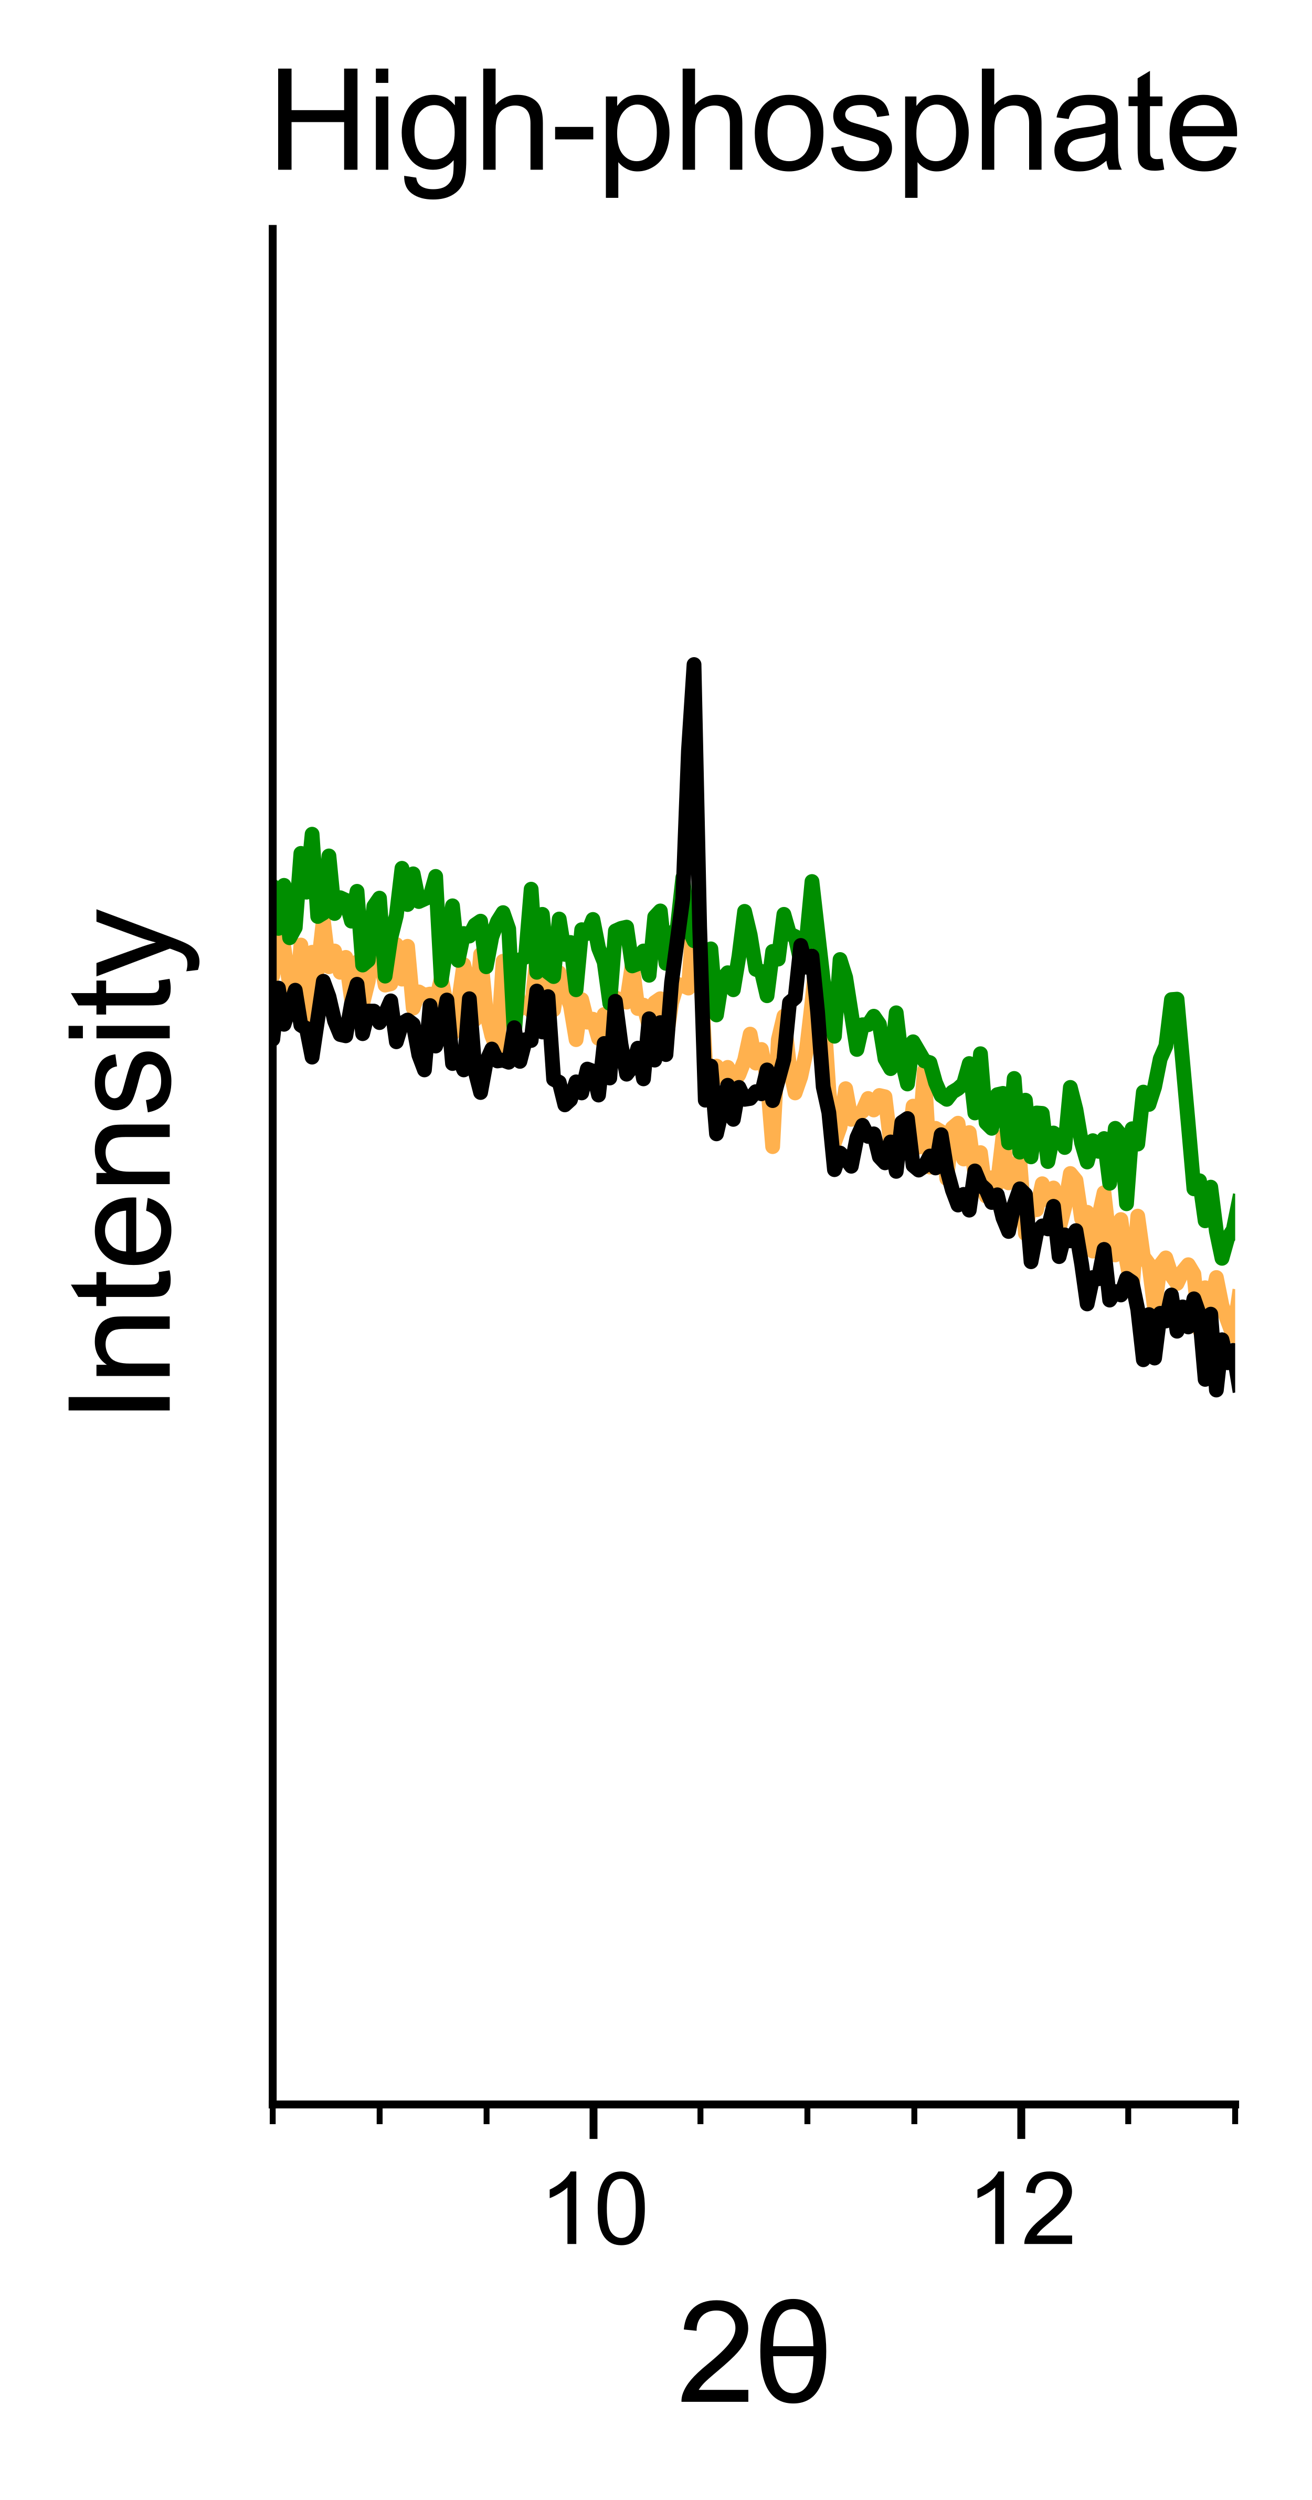 <?xml version="1.0" encoding="utf-8" standalone="no"?>
<!DOCTYPE svg PUBLIC "-//W3C//DTD SVG 1.1//EN"
  "http://www.w3.org/Graphics/SVG/1.1/DTD/svg11.dtd">
<svg xmlns:xlink="http://www.w3.org/1999/xlink" width="133.113pt" height="253.63pt" viewBox="0 0 133.113 253.63" xmlns="http://www.w3.org/2000/svg" version="1.1">
 <defs>
  <style type="text/css">*{stroke-linejoin: round; stroke-linecap: butt}</style>
 </defs>
 <g id="figure_1">
  <g id="patch_1">
   <path d="M -0 253.63 
L 133.113 253.63 
L 133.113 -0 
L -0 -0 
z
" style="fill: #ffffff"/>
  </g>
  <g id="axes_1">
   <g id="patch_2">
    <path d="M 27.668 213.481 
L 125.317 213.481 
L 125.317 23.221 
L 27.668 23.221 
z
" style="fill: #ffffff"/>
   </g>
   <g id="matplotlib.axis_1">
    <g id="xtick_1">
     <g id="line2d_1">
      <defs>
       <path id="m6687799be7" d="M 0 0 
L 0 3.5 
" style="stroke: #000000; stroke-width: 0.8"/>
      </defs>
      <g>
       <use xlink:href="#m6687799be7" x="60.218" y="213.481" style="stroke: #000000; stroke-width: 0.8"/>
      </g>
     </g>
     <g id="text_1">
      <!-- 10 -->
      <g transform="translate(54.657 227.639) scale(0.1 -0.1)">
       <defs>
        <path id="ArialMT-31" d="M 2384 0 
L 1822 0 
L 1822 3584 
Q 1619 3391 1289 3197 
Q 959 3003 697 2906 
L 697 3450 
Q 1169 3672 1522 3987 
Q 1875 4303 2022 4600 
L 2384 4600 
L 2384 0 
z
" transform="scale(0.016)"/>
        <path id="ArialMT-30" d="M 266 2259 
Q 266 3072 433 3567 
Q 600 4063 929 4331 
Q 1259 4600 1759 4600 
Q 2128 4600 2406 4451 
Q 2684 4303 2865 4023 
Q 3047 3744 3150 3342 
Q 3253 2941 3253 2259 
Q 3253 1453 3087 958 
Q 2922 463 2592 192 
Q 2263 -78 1759 -78 
Q 1097 -78 719 397 
Q 266 969 266 2259 
z
M 844 2259 
Q 844 1131 1108 757 
Q 1372 384 1759 384 
Q 2147 384 2411 759 
Q 2675 1134 2675 2259 
Q 2675 3391 2411 3762 
Q 2147 4134 1753 4134 
Q 1366 4134 1134 3806 
Q 844 3388 844 2259 
z
" transform="scale(0.016)"/>
       </defs>
       <use xlink:href="#ArialMT-31"/>
       <use xlink:href="#ArialMT-30" x="55.615"/>
      </g>
     </g>
    </g>
    <g id="xtick_2">
     <g id="line2d_2">
      <g>
       <use xlink:href="#m6687799be7" x="103.618" y="213.481" style="stroke: #000000; stroke-width: 0.8"/>
      </g>
     </g>
     <g id="text_2">
      <!-- 12 -->
      <g transform="translate(98.057 227.639) scale(0.1 -0.1)">
       <defs>
        <path id="ArialMT-32" d="M 3222 541 
L 3222 0 
L 194 0 
Q 188 203 259 391 
Q 375 700 629 1000 
Q 884 1300 1366 1694 
Q 2113 2306 2375 2664 
Q 2638 3022 2638 3341 
Q 2638 3675 2398 3904 
Q 2159 4134 1775 4134 
Q 1369 4134 1125 3890 
Q 881 3647 878 3216 
L 300 3275 
Q 359 3922 746 4261 
Q 1134 4600 1788 4600 
Q 2447 4600 2831 4234 
Q 3216 3869 3216 3328 
Q 3216 3053 3103 2787 
Q 2991 2522 2730 2228 
Q 2469 1934 1863 1422 
Q 1356 997 1212 845 
Q 1069 694 975 541 
L 3222 541 
z
" transform="scale(0.016)"/>
       </defs>
       <use xlink:href="#ArialMT-31"/>
       <use xlink:href="#ArialMT-32" x="55.615"/>
      </g>
     </g>
    </g>
    <g id="xtick_3">
     <g id="line2d_3">
      <defs>
       <path id="m6097d36977" d="M 0 0 
L 0 2 
" style="stroke: #000000; stroke-width: 0.6"/>
      </defs>
      <g>
       <use xlink:href="#m6097d36977" x="27.668" y="213.481" style="stroke: #000000; stroke-width: 0.6"/>
      </g>
     </g>
    </g>
    <g id="xtick_4">
     <g id="line2d_4">
      <g>
       <use xlink:href="#m6097d36977" x="38.517" y="213.481" style="stroke: #000000; stroke-width: 0.6"/>
      </g>
     </g>
    </g>
    <g id="xtick_5">
     <g id="line2d_5">
      <g>
       <use xlink:href="#m6097d36977" x="49.367" y="213.481" style="stroke: #000000; stroke-width: 0.6"/>
      </g>
     </g>
    </g>
    <g id="xtick_6">
     <g id="line2d_6">
      <g>
       <use xlink:href="#m6097d36977" x="71.067" y="213.481" style="stroke: #000000; stroke-width: 0.6"/>
      </g>
     </g>
    </g>
    <g id="xtick_7">
     <g id="line2d_7">
      <g>
       <use xlink:href="#m6097d36977" x="81.918" y="213.481" style="stroke: #000000; stroke-width: 0.6"/>
      </g>
     </g>
    </g>
    <g id="xtick_8">
     <g id="line2d_8">
      <g>
       <use xlink:href="#m6097d36977" x="92.767" y="213.481" style="stroke: #000000; stroke-width: 0.6"/>
      </g>
     </g>
    </g>
    <g id="xtick_9">
     <g id="line2d_9">
      <g>
       <use xlink:href="#m6097d36977" x="114.468" y="213.481" style="stroke: #000000; stroke-width: 0.6"/>
      </g>
     </g>
    </g>
    <g id="xtick_10">
     <g id="line2d_10">
      <g>
       <use xlink:href="#m6097d36977" x="125.317" y="213.481" style="stroke: #000000; stroke-width: 0.6"/>
      </g>
     </g>
    </g>
    <g id="text_3">
     <!-- 2θ -->
     <g transform="translate(68.707 243.647) scale(0.14 -0.14)">
      <defs>
       <path id="ArialMT-3b8" d="M 288 2291 
Q 288 4659 1781 4659 
Q 3275 4659 3275 2291 
Q 3275 -75 1781 -75 
Q 288 -75 288 2291 
z
M 869 2519 
L 2694 2519 
Q 2663 3497 2413 3847 
Q 2163 4197 1775 4197 
Q 903 4197 869 2519 
z
M 2694 2066 
L 869 2066 
Q 903 388 1781 388 
Q 2663 388 2694 2066 
z
" transform="scale(0.016)"/>
      </defs>
      <use xlink:href="#ArialMT-32"/>
      <use xlink:href="#ArialMT-3b8" x="55.615"/>
     </g>
    </g>
   </g>
   <g id="matplotlib.axis_2">
    <g id="ytick_1">
     <g id="line2d_11"/>
    </g>
    <g id="ytick_2">
     <g id="line2d_12"/>
    </g>
    <g id="ytick_3">
     <g id="line2d_13"/>
    </g>
    <g id="ytick_4">
     <g id="line2d_14"/>
    </g>
    <g id="ytick_5">
     <g id="line2d_15"/>
    </g>
    <g id="ytick_6">
     <g id="line2d_16"/>
    </g>
    <g id="ytick_7">
     <g id="line2d_17"/>
    </g>
    <g id="ytick_8">
     <g id="line2d_18"/>
    </g>
    <g id="ytick_9">
     <g id="line2d_19"/>
    </g>
    <g id="text_4">
     <!-- Intensity -->
     <g transform="translate(17.221 144.418) rotate(-90) scale(0.14 -0.14)">
      <defs>
       <path id="ArialMT-49" d="M 597 0 
L 597 4581 
L 1203 4581 
L 1203 0 
L 597 0 
z
" transform="scale(0.016)"/>
       <path id="ArialMT-6e" d="M 422 0 
L 422 3319 
L 928 3319 
L 928 2847 
Q 1294 3394 1984 3394 
Q 2284 3394 2536 3286 
Q 2788 3178 2913 3003 
Q 3038 2828 3088 2588 
Q 3119 2431 3119 2041 
L 3119 0 
L 2556 0 
L 2556 2019 
Q 2556 2363 2490 2533 
Q 2425 2703 2258 2804 
Q 2091 2906 1866 2906 
Q 1506 2906 1245 2678 
Q 984 2450 984 1813 
L 984 0 
L 422 0 
z
" transform="scale(0.016)"/>
       <path id="ArialMT-74" d="M 1650 503 
L 1731 6 
Q 1494 -44 1306 -44 
Q 1000 -44 831 53 
Q 663 150 594 308 
Q 525 466 525 972 
L 525 2881 
L 113 2881 
L 113 3319 
L 525 3319 
L 525 4141 
L 1084 4478 
L 1084 3319 
L 1650 3319 
L 1650 2881 
L 1084 2881 
L 1084 941 
Q 1084 700 1114 631 
Q 1144 563 1211 522 
Q 1278 481 1403 481 
Q 1497 481 1650 503 
z
" transform="scale(0.016)"/>
       <path id="ArialMT-65" d="M 2694 1069 
L 3275 997 
Q 3138 488 2766 206 
Q 2394 -75 1816 -75 
Q 1088 -75 661 373 
Q 234 822 234 1631 
Q 234 2469 665 2931 
Q 1097 3394 1784 3394 
Q 2450 3394 2872 2941 
Q 3294 2488 3294 1666 
Q 3294 1616 3291 1516 
L 816 1516 
Q 847 969 1125 678 
Q 1403 388 1819 388 
Q 2128 388 2347 550 
Q 2566 713 2694 1069 
z
M 847 1978 
L 2700 1978 
Q 2663 2397 2488 2606 
Q 2219 2931 1791 2931 
Q 1403 2931 1139 2672 
Q 875 2413 847 1978 
z
" transform="scale(0.016)"/>
       <path id="ArialMT-73" d="M 197 991 
L 753 1078 
Q 800 744 1014 566 
Q 1228 388 1613 388 
Q 2000 388 2187 545 
Q 2375 703 2375 916 
Q 2375 1106 2209 1216 
Q 2094 1291 1634 1406 
Q 1016 1563 777 1677 
Q 538 1791 414 1992 
Q 291 2194 291 2438 
Q 291 2659 392 2848 
Q 494 3038 669 3163 
Q 800 3259 1026 3326 
Q 1253 3394 1513 3394 
Q 1903 3394 2198 3281 
Q 2494 3169 2634 2976 
Q 2775 2784 2828 2463 
L 2278 2388 
Q 2241 2644 2061 2787 
Q 1881 2931 1553 2931 
Q 1166 2931 1000 2803 
Q 834 2675 834 2503 
Q 834 2394 903 2306 
Q 972 2216 1119 2156 
Q 1203 2125 1616 2013 
Q 2213 1853 2448 1751 
Q 2684 1650 2818 1456 
Q 2953 1263 2953 975 
Q 2953 694 2789 445 
Q 2625 197 2315 61 
Q 2006 -75 1616 -75 
Q 969 -75 630 194 
Q 291 463 197 991 
z
" transform="scale(0.016)"/>
       <path id="ArialMT-69" d="M 425 3934 
L 425 4581 
L 988 4581 
L 988 3934 
L 425 3934 
z
M 425 0 
L 425 3319 
L 988 3319 
L 988 0 
L 425 0 
z
" transform="scale(0.016)"/>
       <path id="ArialMT-79" d="M 397 -1278 
L 334 -750 
Q 519 -800 656 -800 
Q 844 -800 956 -737 
Q 1069 -675 1141 -563 
Q 1194 -478 1313 -144 
Q 1328 -97 1363 -6 
L 103 3319 
L 709 3319 
L 1400 1397 
Q 1534 1031 1641 628 
Q 1738 1016 1872 1384 
L 2581 3319 
L 3144 3319 
L 1881 -56 
Q 1678 -603 1566 -809 
Q 1416 -1088 1222 -1217 
Q 1028 -1347 759 -1347 
Q 597 -1347 397 -1278 
z
" transform="scale(0.016)"/>
      </defs>
      <use xlink:href="#ArialMT-49"/>
      <use xlink:href="#ArialMT-6e" x="27.783"/>
      <use xlink:href="#ArialMT-74" x="83.398"/>
      <use xlink:href="#ArialMT-65" x="111.182"/>
      <use xlink:href="#ArialMT-6e" x="166.797"/>
      <use xlink:href="#ArialMT-73" x="222.412"/>
      <use xlink:href="#ArialMT-69" x="272.412"/>
      <use xlink:href="#ArialMT-74" x="294.629"/>
      <use xlink:href="#ArialMT-79" x="322.412"/>
     </g>
    </g>
   </g>
   <g id="line2d_20">
    <path d="M 27.106 99.887 
L 27.676 98.979 
L 28.246 93.877 
L 28.816 96.168 
L 29.385 99.974 
L 29.955 102.914 
L 30.525 95.866 
L 31.095 104.081 
L 31.665 96.601 
L 32.235 98.374 
L 32.805 93.314 
L 33.374 98.071 
L 33.944 96.471 
L 34.514 98.633 
L 35.084 97.12 
L 35.654 101.357 
L 36.224 97.595 
L 36.794 101.833 
L 37.363 99.541 
L 37.933 95.001 
L 38.503 96.86 
L 39.073 99.93 
L 39.643 99.801 
L 40.213 95.822 
L 40.783 99.325 
L 41.352 95.995 
L 41.922 102.265 
L 42.492 100.622 
L 43.062 100.968 
L 43.632 100.838 
L 44.202 101.573 
L 44.771 99.238 
L 45.911 104.86 
L 46.481 101.963 
L 47.051 97.855 
L 47.621 100.276 
L 48.191 103.433 
L 48.76 96.817 
L 49.33 102.698 
L 49.9 105.076 
L 50.47 106.546 
L 51.04 97.509 
L 51.61 102.179 
L 52.18 99.109 
L 52.749 102.352 
L 53.319 102.006 
L 53.889 102.568 
L 54.459 97.163 
L 55.029 100.233 
L 55.599 100.147 
L 56.169 102.438 
L 56.738 98.676 
L 57.878 102.049 
L 58.448 105.465 
L 59.018 101.401 
L 59.588 103.692 
L 60.158 103.39 
L 60.727 105.335 
L 61.297 102.914 
L 61.867 103.606 
L 62.437 101.228 
L 63.577 101.66 
L 64.147 97.812 
L 64.716 102.309 
L 65.286 101.963 
L 65.856 104.125 
L 66.426 101.703 
L 66.996 101.314 
L 67.566 105.681 
L 68.136 101.746 
L 68.705 99.844 
L 69.275 99.974 
L 69.845 100.233 
L 70.415 92.19 
L 70.985 96.471 
L 71.555 107.497 
L 72.124 110.308 
L 72.694 108.146 
L 73.264 109.27 
L 73.834 108.276 
L 74.404 109.832 
L 74.974 109.011 
L 75.544 107.541 
L 76.113 104.903 
L 76.683 107.843 
L 77.253 106.46 
L 77.823 109.314 
L 78.393 116.319 
L 78.963 105.465 
L 79.533 103.087 
L 80.102 108.189 
L 80.672 110.87 
L 81.242 109.227 
L 81.812 106.589 
L 82.382 101.703 
L 82.952 95.822 
L 83.522 101.79 
L 84.091 110.524 
L 84.661 115.929 
L 85.231 114.33 
L 85.801 110.438 
L 86.371 113.551 
L 87.511 112.73 
L 88.08 111.432 
L 88.65 112.6 
L 89.22 111.13 
L 89.79 111.259 
L 90.36 115.973 
L 90.93 116.708 
L 91.5 114.2 
L 92.069 116.924 
L 92.639 112.211 
L 93.209 116.362 
L 93.779 108.622 
L 94.349 118.394 
L 94.919 114.459 
L 95.489 114.805 
L 96.058 119.562 
L 96.628 114.416 
L 97.198 113.94 
L 97.768 117.573 
L 98.338 114.892 
L 98.908 119.086 
L 99.478 116.924 
L 100.047 121.335 
L 100.617 119.475 
L 101.187 120.124 
L 101.757 115.281 
L 102.327 119.994 
L 102.897 118.956 
L 103.466 117.659 
L 104.036 125.14 
L 104.606 121.724 
L 105.176 122.718 
L 105.746 120.081 
L 106.316 121.724 
L 106.886 120.513 
L 107.455 124.664 
L 108.025 122.459 
L 108.595 119.043 
L 109.165 119.735 
L 109.735 123.626 
L 110.305 122.978 
L 110.875 126.913 
L 111.444 123.583 
L 112.014 120.989 
L 112.584 126.005 
L 113.154 127.302 
L 113.724 123.713 
L 114.294 127.864 
L 114.864 130.934 
L 115.433 123.367 
L 116.003 127.475 
L 116.573 128.253 
L 117.143 132.793 
L 117.713 128.34 
L 118.283 127.604 
L 118.853 129.377 
L 119.422 130.199 
L 119.992 128.988 
L 120.562 128.296 
L 121.132 129.248 
L 121.702 134.912 
L 122.272 130.631 
L 122.842 132.231 
L 123.411 129.594 
L 123.981 132.447 
L 125.121 135.518 
L 125.691 131.583 
L 125.691 131.583 
" clip-path="url(#p1581d3b205)" style="fill: none; stroke: #ffb14e; stroke-width: 1.5; stroke-linecap: square"/>
   </g>
   <g id="line2d_21">
    <path d="M 27.106 90.547 
L 27.676 89.898 
L 28.246 94.179 
L 28.816 89.812 
L 29.385 95.131 
L 29.955 94.093 
L 30.525 86.569 
L 31.095 90.504 
L 31.665 84.623 
L 32.235 92.969 
L 32.805 92.623 
L 33.374 86.828 
L 33.944 92.666 
L 34.514 91.066 
L 35.084 91.325 
L 35.654 93.444 
L 36.224 90.417 
L 36.794 97.898 
L 37.363 97.422 
L 37.933 91.931 
L 38.503 91.109 
L 39.073 99.022 
L 39.643 95.174 
L 40.213 92.882 
L 40.783 88.082 
L 41.352 91.758 
L 41.922 88.644 
L 42.492 91.455 
L 43.632 90.936 
L 44.202 88.904 
L 44.771 99.455 
L 45.911 91.888 
L 46.481 97.422 
L 47.051 94.698 
L 47.621 94.958 
L 48.191 93.833 
L 48.76 93.444 
L 49.33 98.071 
L 49.9 95.044 
L 50.47 93.487 
L 51.04 92.579 
L 51.61 94.223 
L 52.18 105.033 
L 52.749 97.379 
L 53.319 97.076 
L 53.889 90.201 
L 54.459 98.633 
L 55.029 92.752 
L 55.599 98.633 
L 56.169 99.065 
L 56.738 93.228 
L 57.308 96.817 
L 57.878 95.606 
L 58.448 100.406 
L 59.018 94.309 
L 59.588 94.698 
L 60.158 93.271 
L 60.727 96.168 
L 61.297 97.595 
L 61.867 101.79 
L 62.437 94.439 
L 63.007 94.179 
L 63.577 94.05 
L 64.147 97.984 
L 64.716 97.768 
L 65.286 96.471 
L 65.856 98.936 
L 66.426 93.012 
L 66.996 92.406 
L 67.566 97.725 
L 68.136 94.741 
L 68.705 94.179 
L 69.275 89.034 
L 69.845 94.223 
L 70.415 95.433 
L 70.985 95.52 
L 71.555 98.893 
L 72.124 96.255 
L 72.694 102.957 
L 73.264 99.325 
L 73.834 98.676 
L 74.404 100.406 
L 74.974 96.99 
L 75.544 92.45 
L 76.113 94.828 
L 76.683 98.33 
L 77.253 98.547 
L 77.823 101.011 
L 78.393 96.514 
L 78.963 97.293 
L 79.533 92.752 
L 80.102 94.741 
L 80.672 95.001 
L 81.242 97.595 
L 81.812 95.433 
L 82.382 89.423 
L 83.522 99.411 
L 84.091 103.346 
L 84.661 105.119 
L 85.231 97.336 
L 85.801 99.152 
L 86.941 106.46 
L 87.511 103.952 
L 88.08 103.952 
L 88.65 103.087 
L 89.22 103.908 
L 89.79 107.411 
L 90.36 108.406 
L 90.93 102.741 
L 91.5 107.584 
L 92.069 109.962 
L 92.639 105.681 
L 93.779 107.627 
L 94.349 107.8 
L 94.919 109.832 
L 95.489 111.13 
L 96.058 111.519 
L 96.628 110.784 
L 97.198 110.438 
L 97.768 109.919 
L 98.338 107.887 
L 98.908 112.903 
L 99.478 106.892 
L 100.047 113.897 
L 100.617 114.459 
L 101.187 111.043 
L 101.757 110.914 
L 102.327 115.929 
L 102.897 109.4 
L 103.466 116.881 
L 104.036 111.605 
L 104.606 117.356 
L 105.176 112.903 
L 105.746 112.946 
L 106.316 117.832 
L 106.886 114.935 
L 107.455 115.324 
L 108.025 116.405 
L 108.595 110.308 
L 109.165 112.557 
L 109.735 115.929 
L 110.305 117.875 
L 110.875 115.713 
L 111.444 116.794 
L 112.014 115.497 
L 112.584 120.037 
L 113.154 114.459 
L 113.724 115.151 
L 114.294 122.113 
L 114.864 114.502 
L 115.433 116.059 
L 116.003 110.784 
L 116.573 112.038 
L 117.143 110.265 
L 117.713 107.411 
L 118.283 106.114 
L 118.853 101.401 
L 119.422 101.357 
L 120.562 114.07 
L 121.132 120.599 
L 121.702 119.778 
L 122.272 123.843 
L 122.842 120.427 
L 123.411 124.924 
L 123.981 127.648 
L 124.551 125.615 
L 125.121 124.751 
L 125.691 121.94 
L 125.691 121.94 
" clip-path="url(#p1581d3b205)" style="fill: none; stroke: #008e00; stroke-width: 1.5; stroke-linecap: square"/>
   </g>
   <g id="line2d_22">
    <path d="M 27.106 104.211 
L 27.676 105.422 
L 28.246 100.233 
L 28.816 103.908 
L 29.955 100.449 
L 30.525 103.995 
L 31.095 104.341 
L 31.665 107.238 
L 32.805 99.541 
L 33.374 101.098 
L 33.944 103.563 
L 34.514 104.946 
L 35.084 105.076 
L 35.654 101.833 
L 36.224 99.844 
L 36.794 104.86 
L 37.363 102.568 
L 37.933 102.568 
L 38.503 103.736 
L 39.073 102.827 
L 39.643 101.53 
L 40.213 105.681 
L 40.783 103.822 
L 41.352 103.476 
L 41.922 103.908 
L 42.492 107.022 
L 43.062 108.535 
L 43.632 102.006 
L 44.202 106.114 
L 44.771 104.427 
L 45.341 101.444 
L 45.911 107.887 
L 46.481 107.195 
L 47.051 108.535 
L 47.621 101.314 
L 48.191 108.622 
L 48.76 110.827 
L 49.33 107.714 
L 49.9 106.416 
L 50.47 107.627 
L 51.04 107.541 
L 51.61 107.757 
L 52.18 104.254 
L 52.749 107.67 
L 53.319 105.465 
L 53.889 105.552 
L 54.459 100.536 
L 55.029 104.687 
L 55.599 101.098 
L 56.169 109.487 
L 56.738 109.789 
L 57.308 112.081 
L 57.878 111.562 
L 58.448 109.746 
L 59.018 110.87 
L 59.588 108.449 
L 60.158 108.665 
L 60.727 111.086 
L 61.297 105.854 
L 61.867 109.357 
L 62.437 101.573 
L 63.007 105.941 
L 63.577 108.968 
L 64.147 108.233 
L 64.716 106.33 
L 65.286 109.443 
L 65.856 103.346 
L 66.426 107.541 
L 66.996 103.736 
L 67.566 106.979 
L 68.136 99.671 
L 69.275 91.196 
L 69.845 76.191 
L 70.415 67.413 
L 70.985 94.006 
L 71.555 111.605 
L 72.124 108.146 
L 72.694 115.021 
L 73.834 110.092 
L 74.404 113.551 
L 74.974 110.308 
L 75.544 111.519 
L 76.113 111.432 
L 76.683 110.741 
L 77.253 110.957 
L 77.823 108.535 
L 78.393 111.649 
L 79.533 107.454 
L 80.102 101.703 
L 80.672 101.228 
L 81.242 95.909 
L 81.812 98.114 
L 82.382 96.99 
L 82.952 102.654 
L 83.522 110.265 
L 84.091 112.859 
L 84.661 118.654 
L 85.231 116.967 
L 85.801 117.529 
L 86.371 118.308 
L 86.941 115.411 
L 87.511 114.157 
L 88.08 115.281 
L 88.65 115.021 
L 89.22 117.356 
L 89.79 117.962 
L 90.36 115.843 
L 90.93 118.827 
L 91.5 113.854 
L 92.069 113.465 
L 92.639 118.221 
L 93.209 118.697 
L 93.779 118.308 
L 94.349 117.27 
L 94.919 118.481 
L 95.489 115.108 
L 96.058 118.61 
L 96.628 120.729 
L 97.198 122.243 
L 97.768 121.162 
L 98.338 122.762 
L 98.908 118.783 
L 99.478 120.167 
L 100.047 120.686 
L 100.617 121.983 
L 101.187 121.205 
L 101.757 123.54 
L 102.327 124.924 
L 102.897 122.199 
L 103.466 120.599 
L 104.036 121.162 
L 104.606 127.994 
L 105.176 125.053 
L 105.746 124.361 
L 106.316 124.664 
L 106.886 122.372 
L 107.455 127.475 
L 108.025 125.269 
L 108.595 125.875 
L 109.165 124.837 
L 109.735 128.21 
L 110.305 132.275 
L 110.875 129.594 
L 111.444 129.723 
L 112.014 126.74 
L 112.584 131.885 
L 113.154 131.021 
L 113.724 131.366 
L 114.294 129.68 
L 114.864 130.069 
L 115.433 132.837 
L 116.003 137.939 
L 116.573 133.356 
L 117.143 137.766 
L 117.713 133.226 
L 118.283 134.004 
L 118.853 131.366 
L 119.422 135.042 
L 119.992 132.577 
L 120.562 134.61 
L 121.132 131.756 
L 121.702 133.399 
L 122.272 139.928 
L 122.842 133.312 
L 123.411 141.009 
L 123.981 135.907 
L 124.551 138.242 
L 125.121 136.988 
L 125.691 140.447 
L 125.691 140.447 
" clip-path="url(#p1581d3b205)" style="fill: none; stroke: #000000; stroke-width: 1.5; stroke-linecap: square"/>
   </g>
   <g id="patch_3">
    <path d="M 27.668 213.481 
L 27.668 23.221 
" style="fill: none; stroke: #000000; stroke-width: 0.8; stroke-linejoin: miter; stroke-linecap: square"/>
   </g>
   <g id="patch_4">
    <path d="M 27.668 213.481 
L 125.317 213.481 
" style="fill: none; stroke: #000000; stroke-width: 0.8; stroke-linejoin: miter; stroke-linecap: square"/>
   </g>
   <g id="text_5">
    <!-- High-phosphate -->
    <g transform="translate(27.073 17.221) scale(0.14 -0.14)">
     <defs>
      <path id="ArialMT-48" d="M 513 0 
L 513 4581 
L 1119 4581 
L 1119 2700 
L 3500 2700 
L 3500 4581 
L 4106 4581 
L 4106 0 
L 3500 0 
L 3500 2159 
L 1119 2159 
L 1119 0 
L 513 0 
z
" transform="scale(0.016)"/>
      <path id="ArialMT-67" d="M 319 -275 
L 866 -356 
Q 900 -609 1056 -725 
Q 1266 -881 1628 -881 
Q 2019 -881 2231 -725 
Q 2444 -569 2519 -288 
Q 2563 -116 2559 434 
Q 2191 0 1641 0 
Q 956 0 581 494 
Q 206 988 206 1678 
Q 206 2153 378 2554 
Q 550 2956 876 3175 
Q 1203 3394 1644 3394 
Q 2231 3394 2613 2919 
L 2613 3319 
L 3131 3319 
L 3131 450 
Q 3131 -325 2973 -648 
Q 2816 -972 2473 -1159 
Q 2131 -1347 1631 -1347 
Q 1038 -1347 672 -1080 
Q 306 -813 319 -275 
z
M 784 1719 
Q 784 1066 1043 766 
Q 1303 466 1694 466 
Q 2081 466 2343 764 
Q 2606 1063 2606 1700 
Q 2606 2309 2336 2618 
Q 2066 2928 1684 2928 
Q 1309 2928 1046 2623 
Q 784 2319 784 1719 
z
" transform="scale(0.016)"/>
      <path id="ArialMT-68" d="M 422 0 
L 422 4581 
L 984 4581 
L 984 2938 
Q 1378 3394 1978 3394 
Q 2347 3394 2619 3248 
Q 2891 3103 3008 2847 
Q 3125 2591 3125 2103 
L 3125 0 
L 2563 0 
L 2563 2103 
Q 2563 2525 2380 2717 
Q 2197 2909 1863 2909 
Q 1613 2909 1392 2779 
Q 1172 2650 1078 2428 
Q 984 2206 984 1816 
L 984 0 
L 422 0 
z
" transform="scale(0.016)"/>
      <path id="ArialMT-2d" d="M 203 1375 
L 203 1941 
L 1931 1941 
L 1931 1375 
L 203 1375 
z
" transform="scale(0.016)"/>
      <path id="ArialMT-70" d="M 422 -1272 
L 422 3319 
L 934 3319 
L 934 2888 
Q 1116 3141 1344 3267 
Q 1572 3394 1897 3394 
Q 2322 3394 2647 3175 
Q 2972 2956 3137 2557 
Q 3303 2159 3303 1684 
Q 3303 1175 3120 767 
Q 2938 359 2589 142 
Q 2241 -75 1856 -75 
Q 1575 -75 1351 44 
Q 1128 163 984 344 
L 984 -1272 
L 422 -1272 
z
M 931 1641 
Q 931 1000 1190 694 
Q 1450 388 1819 388 
Q 2194 388 2461 705 
Q 2728 1022 2728 1688 
Q 2728 2322 2467 2637 
Q 2206 2953 1844 2953 
Q 1484 2953 1207 2617 
Q 931 2281 931 1641 
z
" transform="scale(0.016)"/>
      <path id="ArialMT-6f" d="M 213 1659 
Q 213 2581 725 3025 
Q 1153 3394 1769 3394 
Q 2453 3394 2887 2945 
Q 3322 2497 3322 1706 
Q 3322 1066 3130 698 
Q 2938 331 2570 128 
Q 2203 -75 1769 -75 
Q 1072 -75 642 372 
Q 213 819 213 1659 
z
M 791 1659 
Q 791 1022 1069 705 
Q 1347 388 1769 388 
Q 2188 388 2466 706 
Q 2744 1025 2744 1678 
Q 2744 2294 2464 2611 
Q 2184 2928 1769 2928 
Q 1347 2928 1069 2612 
Q 791 2297 791 1659 
z
" transform="scale(0.016)"/>
      <path id="ArialMT-61" d="M 2588 409 
Q 2275 144 1986 34 
Q 1697 -75 1366 -75 
Q 819 -75 525 192 
Q 231 459 231 875 
Q 231 1119 342 1320 
Q 453 1522 633 1644 
Q 813 1766 1038 1828 
Q 1203 1872 1538 1913 
Q 2219 1994 2541 2106 
Q 2544 2222 2544 2253 
Q 2544 2597 2384 2738 
Q 2169 2928 1744 2928 
Q 1347 2928 1158 2789 
Q 969 2650 878 2297 
L 328 2372 
Q 403 2725 575 2942 
Q 747 3159 1072 3276 
Q 1397 3394 1825 3394 
Q 2250 3394 2515 3294 
Q 2781 3194 2906 3042 
Q 3031 2891 3081 2659 
Q 3109 2516 3109 2141 
L 3109 1391 
Q 3109 606 3145 398 
Q 3181 191 3288 0 
L 2700 0 
Q 2613 175 2588 409 
z
M 2541 1666 
Q 2234 1541 1622 1453 
Q 1275 1403 1131 1340 
Q 988 1278 909 1158 
Q 831 1038 831 891 
Q 831 666 1001 516 
Q 1172 366 1500 366 
Q 1825 366 2078 508 
Q 2331 650 2450 897 
Q 2541 1088 2541 1459 
L 2541 1666 
z
" transform="scale(0.016)"/>
     </defs>
     <use xlink:href="#ArialMT-48"/>
     <use xlink:href="#ArialMT-69" x="72.217"/>
     <use xlink:href="#ArialMT-67" x="94.434"/>
     <use xlink:href="#ArialMT-68" x="150.049"/>
     <use xlink:href="#ArialMT-2d" x="205.664"/>
     <use xlink:href="#ArialMT-70" x="238.965"/>
     <use xlink:href="#ArialMT-68" x="294.58"/>
     <use xlink:href="#ArialMT-6f" x="350.195"/>
     <use xlink:href="#ArialMT-73" x="405.811"/>
     <use xlink:href="#ArialMT-70" x="455.811"/>
     <use xlink:href="#ArialMT-68" x="511.426"/>
     <use xlink:href="#ArialMT-61" x="567.041"/>
     <use xlink:href="#ArialMT-74" x="622.656"/>
     <use xlink:href="#ArialMT-65" x="650.439"/>
    </g>
   </g>
  </g>
 </g>
 <defs>
  <clipPath id="p1581d3b205">
   <rect x="27.668" y="23.221" width="97.65" height="190.26"/>
  </clipPath>
 </defs>
</svg>
